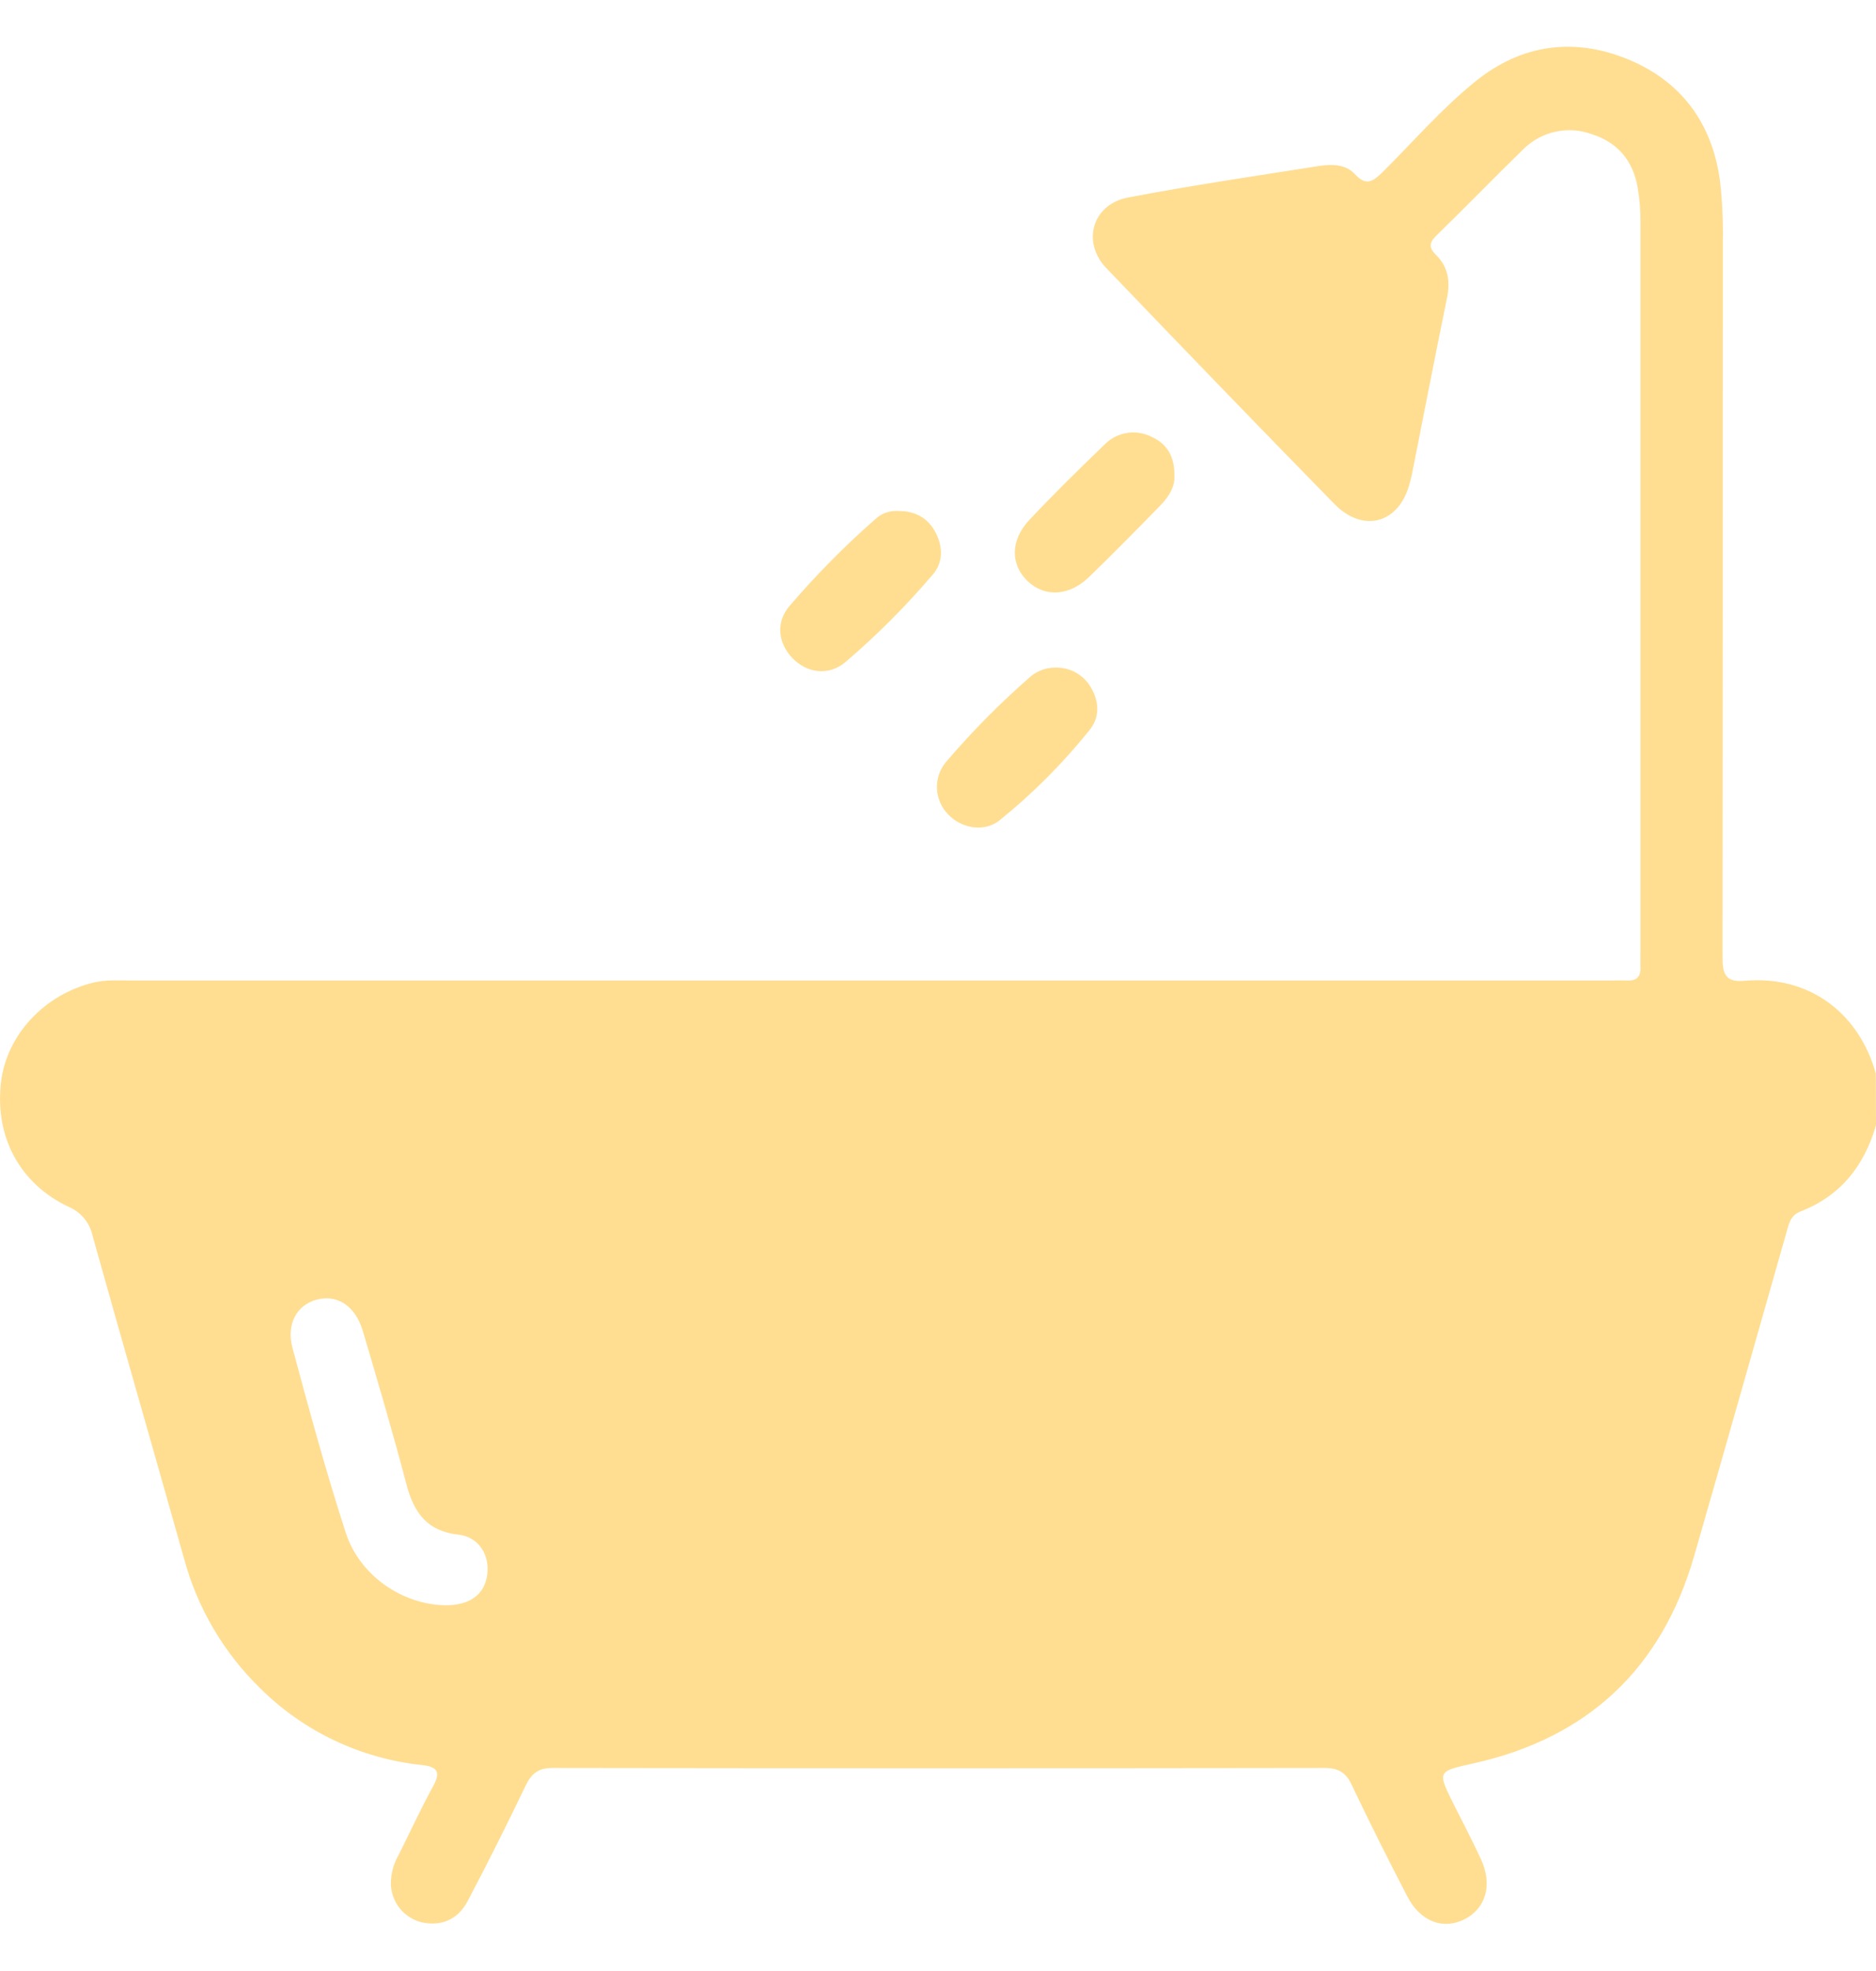 <svg width="20" height="21" viewBox="0 0 20 21" fill="none" xmlns="http://www.w3.org/2000/svg">
<g clip-path="url(#clip0_1_95)">
<path d="M20 11.989C19.875 12.421 19.622 12.742 19.196 12.907C19.084 12.95 19.07 13.047 19.043 13.139C18.716 14.285 18.392 15.431 18.062 16.576C17.715 17.781 16.926 18.518 15.704 18.789C15.322 18.874 15.322 18.871 15.501 19.23C15.599 19.422 15.697 19.613 15.788 19.808C15.914 20.079 15.842 20.332 15.615 20.448C15.388 20.564 15.143 20.477 15.002 20.203C14.798 19.811 14.6 19.415 14.409 19.014C14.347 18.884 14.267 18.837 14.123 18.837C11.379 18.841 8.634 18.841 5.889 18.837C5.743 18.837 5.669 18.892 5.607 19.019C5.406 19.435 5.2 19.851 4.984 20.258C4.878 20.459 4.695 20.527 4.489 20.48C4.4 20.456 4.321 20.405 4.263 20.334C4.205 20.262 4.172 20.174 4.167 20.082C4.165 19.971 4.193 19.861 4.249 19.765C4.372 19.52 4.486 19.271 4.618 19.03C4.701 18.88 4.662 18.824 4.502 18.806C3.849 18.738 3.239 18.45 2.773 17.987C2.384 17.608 2.104 17.131 1.962 16.606C1.639 15.459 1.308 14.315 0.987 13.167C0.973 13.099 0.942 13.035 0.897 12.981C0.852 12.927 0.795 12.885 0.731 12.858C0.207 12.61 -0.058 12.107 0.011 11.529C0.07 11.026 0.476 10.592 1.001 10.468C1.136 10.436 1.273 10.447 1.409 10.447C6.657 10.447 11.906 10.447 17.155 10.447C17.22 10.447 17.285 10.444 17.35 10.447C17.448 10.451 17.494 10.405 17.489 10.306C17.487 10.254 17.489 10.202 17.489 10.15C17.489 7.555 17.489 4.961 17.489 2.367C17.49 2.243 17.48 2.12 17.459 1.998C17.408 1.704 17.238 1.512 16.962 1.427C16.838 1.383 16.704 1.375 16.576 1.405C16.448 1.434 16.331 1.499 16.238 1.592C15.925 1.896 15.622 2.21 15.309 2.514C15.227 2.595 15.239 2.647 15.314 2.721C15.44 2.846 15.461 3 15.427 3.173C15.297 3.804 15.175 4.436 15.05 5.067C15.044 5.093 15.037 5.116 15.03 5.143C14.923 5.574 14.536 5.688 14.224 5.368C13.409 4.535 12.599 3.697 11.793 2.855C11.529 2.579 11.647 2.177 12.023 2.105C12.698 1.976 13.379 1.876 14.059 1.769C14.194 1.748 14.343 1.746 14.445 1.856C14.567 1.989 14.64 1.93 14.744 1.83C15.071 1.504 15.375 1.152 15.736 0.862C16.225 0.47 16.78 0.398 17.349 0.629C17.918 0.861 18.253 1.305 18.337 1.929C18.361 2.143 18.371 2.358 18.367 2.573C18.367 5.115 18.366 7.657 18.364 10.199C18.364 10.375 18.394 10.468 18.596 10.45C19.312 10.386 19.828 10.819 19.998 11.439L20 11.989ZM4.738 17.103C5.003 17.108 5.166 16.992 5.194 16.779C5.223 16.565 5.102 16.375 4.887 16.351C4.552 16.314 4.412 16.116 4.333 15.815C4.189 15.267 4.029 14.724 3.868 14.181C3.789 13.915 3.597 13.789 3.377 13.847C3.168 13.901 3.049 14.105 3.118 14.361C3.296 15.021 3.475 15.681 3.686 16.33C3.835 16.789 4.289 17.093 4.738 17.103Z" fill="#FFDE92"/>
<path d="M12.52 5.061C12.53 5.187 12.458 5.296 12.366 5.39C12.116 5.646 11.866 5.901 11.609 6.149C11.4 6.351 11.143 6.364 10.962 6.198C10.771 6.02 10.767 5.761 10.975 5.538C11.233 5.264 11.502 5 11.774 4.738C11.838 4.672 11.921 4.628 12.012 4.613C12.103 4.598 12.197 4.613 12.279 4.655C12.44 4.728 12.522 4.862 12.52 5.061Z" fill="#FFDE92"/>
<path d="M11.253 7.113C11.331 7.111 11.408 7.13 11.475 7.169C11.542 7.208 11.598 7.265 11.635 7.333C11.72 7.483 11.723 7.644 11.619 7.774C11.335 8.129 11.013 8.452 10.659 8.738C10.495 8.871 10.251 8.827 10.11 8.679C10.038 8.606 9.995 8.51 9.989 8.408C9.984 8.306 10.015 8.206 10.079 8.126C10.361 7.795 10.667 7.486 10.995 7.201C11.069 7.143 11.16 7.112 11.253 7.113Z" fill="#FFDE92"/>
<path d="M9.574 5.444C9.772 5.444 9.899 5.529 9.976 5.677C10.052 5.826 10.057 5.99 9.947 6.118C9.661 6.455 9.349 6.768 9.013 7.054C8.834 7.206 8.601 7.171 8.448 7.012C8.296 6.853 8.268 6.635 8.413 6.461C8.7 6.126 9.01 5.812 9.342 5.522C9.406 5.466 9.489 5.439 9.574 5.444Z" fill="#FFDE92"/>
</g>
<defs>
<clipPath id="clip0_1_95">
<rect width="20" height="20" fill="white" transform="translate(0 0.5)"/>
</clipPath>
</defs>
</svg>
